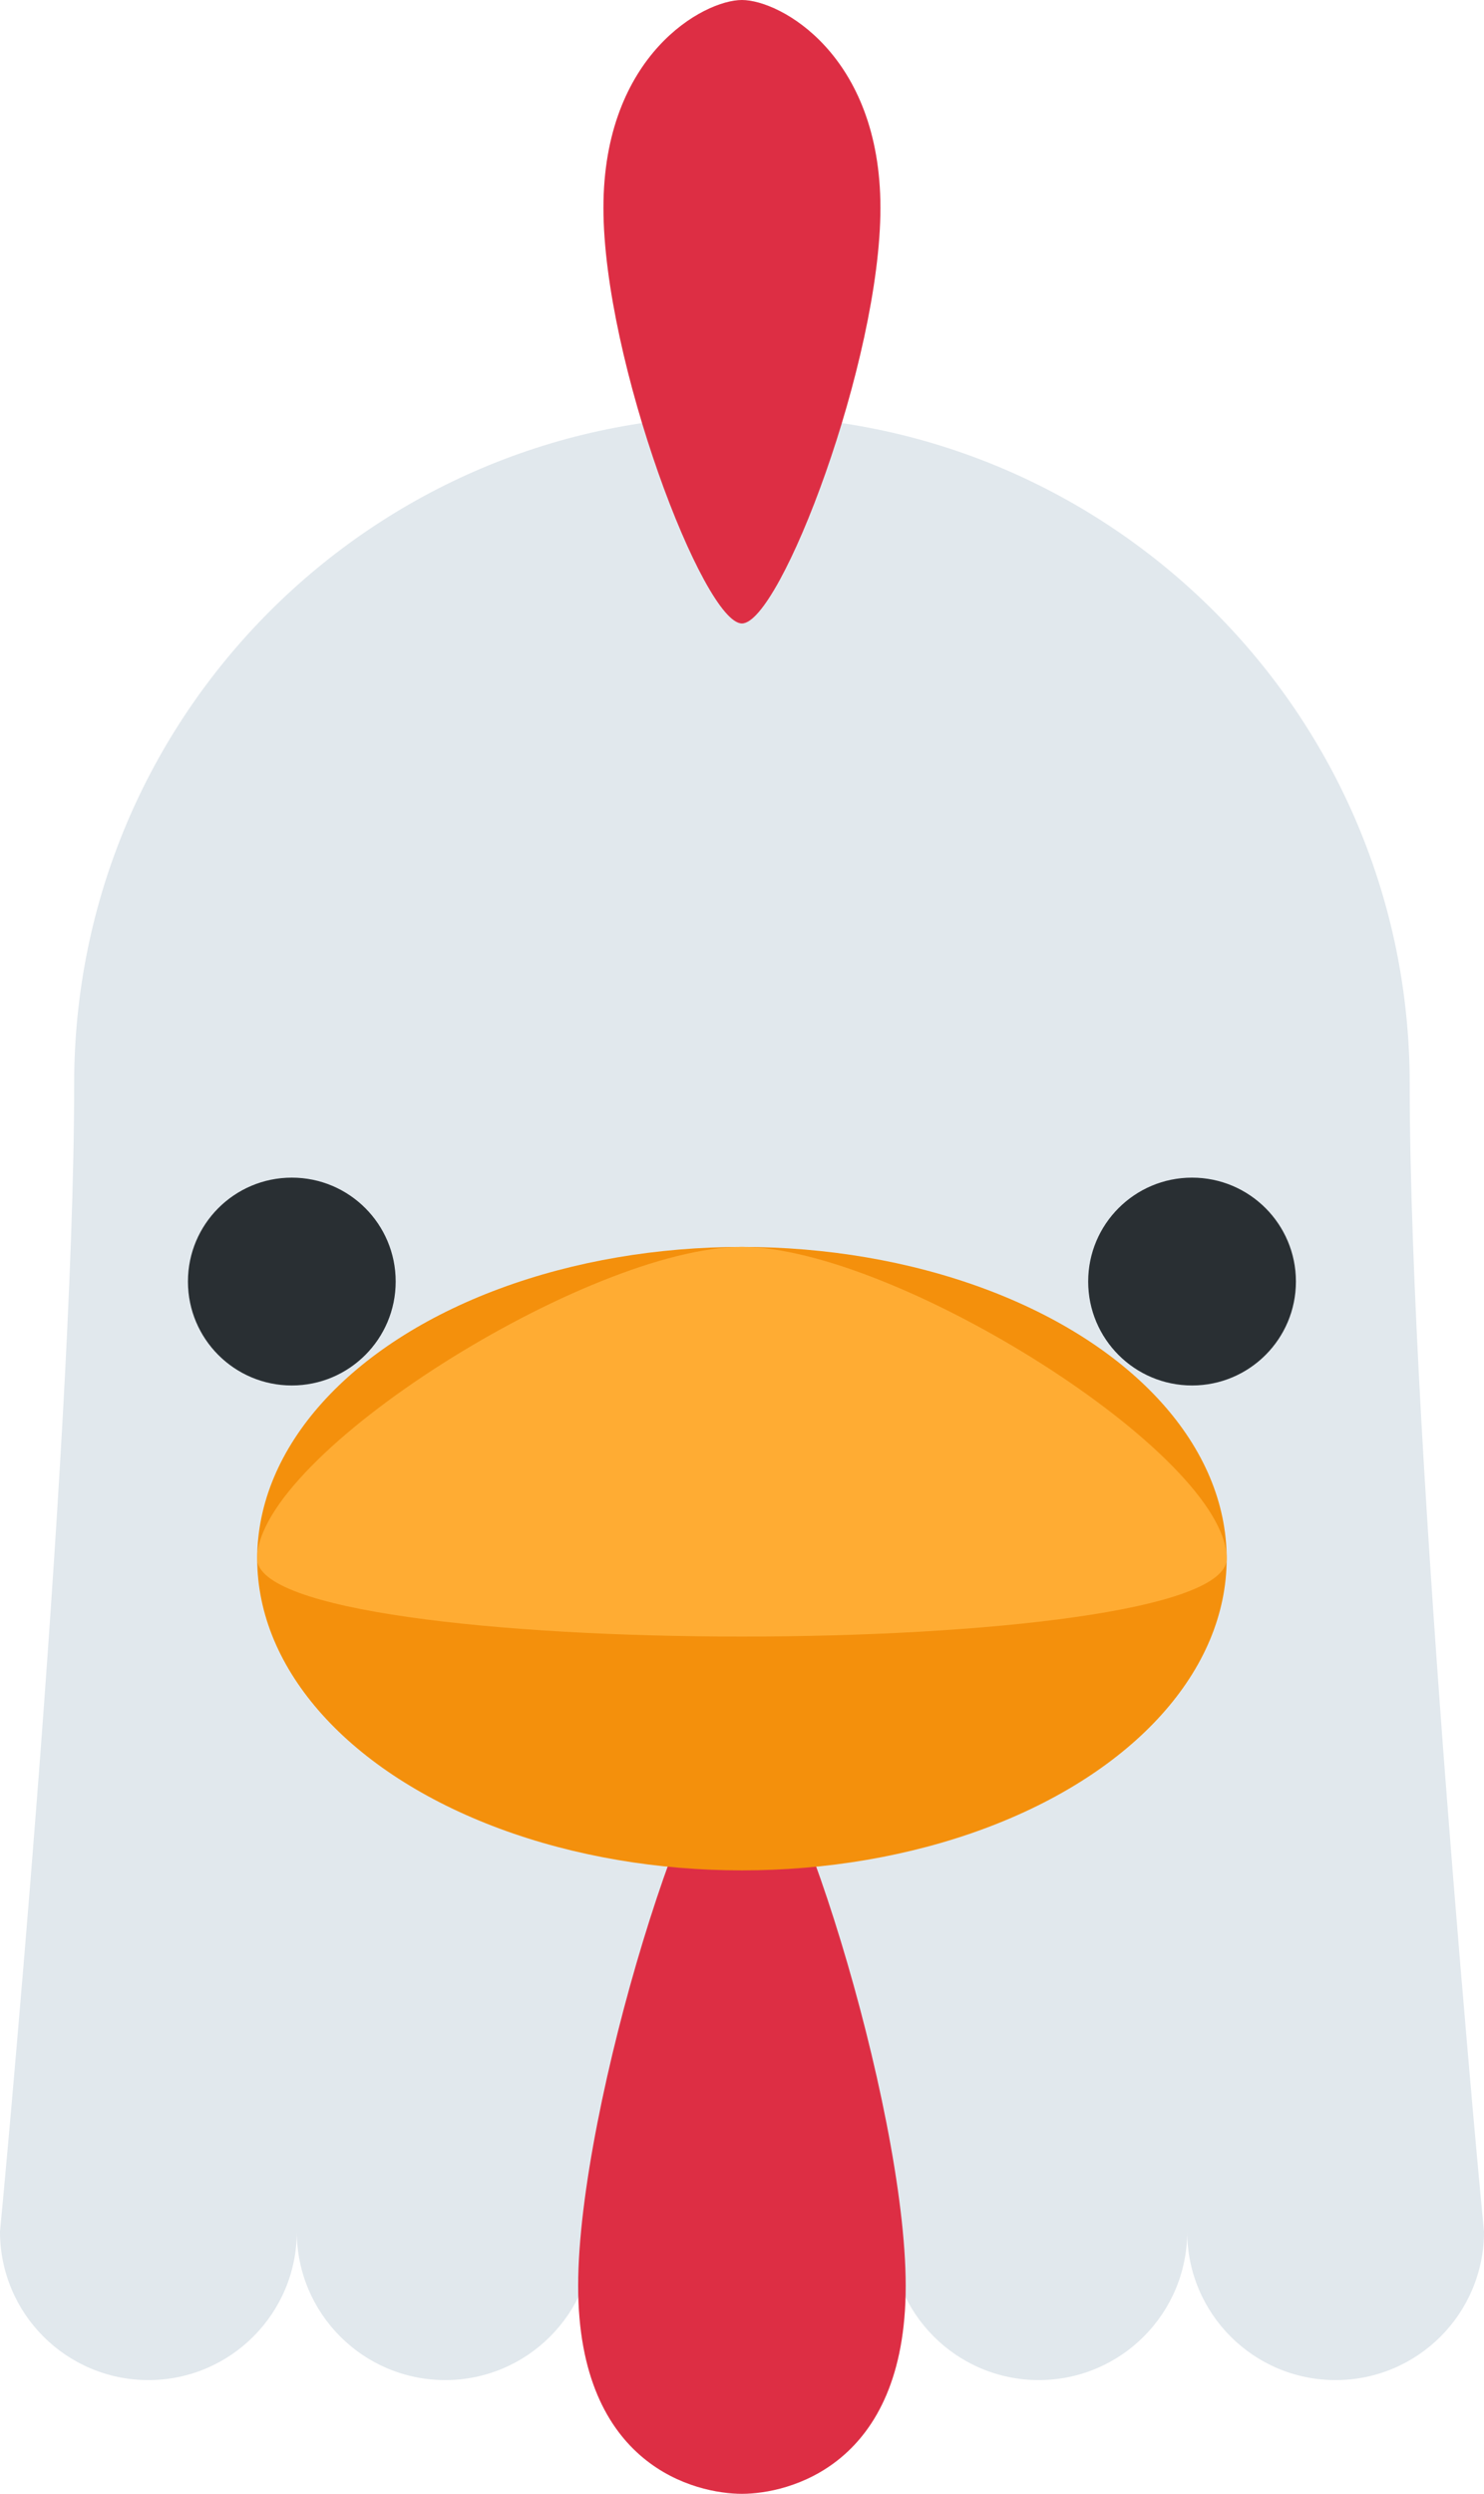 <?xml version="1.0" encoding="UTF-8" standalone="no"?>
<svg
   xmlns:dc="http://purl.org/dc/elements/1.1/"
   xmlns:cc="http://creativecommons.org/ns#"
   xmlns:rdf="http://www.w3.org/1999/02/22-rdf-syntax-ns#"
   xmlns:svg="http://www.w3.org/2000/svg"
   xmlns="http://www.w3.org/2000/svg"
   xmlns:sodipodi="http://sodipodi.sourceforge.net/DTD/sodipodi-0.dtd"
   xmlns:inkscape="http://www.inkscape.org/namespaces/inkscape"
   viewBox="0 0 21.43 36"
   id="svg2"
   version="1.1"
   inkscape:version="0.91 r13725"
   sodipodi:docname="1f414.svg"
   width="21.43"
   height="36">
  <defs
     id="defs20" />
  <sodipodi:namedview
     pagecolor="#ffffff"
     bordercolor="#666666"
     borderopacity="1"
     objecttolerance="10"
     gridtolerance="10"
     guidetolerance="10"
     inkscape:pageopacity="0"
     inkscape:pageshadow="2"
     inkscape:window-width="640"
     inkscape:window-height="480"
     id="namedview18"
     showgrid="false"
     inkscape:zoom="6.5555556"
     inkscape:cx="10.714"
     inkscape:cy="18"
     inkscape:window-x="0"
     inkscape:window-y="0"
     inkscape:window-maximized="0"
     inkscape:current-layer="svg2" />
  <path
     d="m 12.857,32.215 c 0,1.183 -0.959,2.143 -2.143,2.143 -1.184,0 -2.143,-0.96 -2.143,-2.143 0,-1.184 0.96,-2.144 2.143,-2.144 1.183,0 2.143,0.96 2.143,2.144 z"
     id="path4"
     inkscape:connector-curvature="0"
     style="fill:#e1e8ed" />
  <path
     d="M 20.357,15.643 C 20.357,10.317 16.038,6 10.714,6 5.388,6 1.071,10.317 1.071,15.643 1.071,21 0,32.215 0,32.215 c 0,1.183 0.959,2.143 2.143,2.143 1.183,0 2.143,-0.96 2.143,-2.143 0,1.183 0.96,2.143 2.143,2.143 1.183,0 2.142,-0.96 2.142,-2.143 l 4.286,0 c 0,1.183 0.96,2.143 2.144,2.143 1.183,0 2.143,-0.96 2.143,-2.143 0,1.183 0.959,2.143 2.143,2.143 1.184,0 2.143,-0.96 2.143,-2.143 -0.002,0 -1.073,-11.215 -1.073,-16.572 z"
     id="path6"
     inkscape:connector-curvature="0"
     style="fill:#e1e8ed" />
  <path
     d="m 12.714,3 c 0,2.209 -1.447,6 -2,6 -0.552,0 -2,-3.791 -2,-6 0,-2.209 1.448,-3 2,-3 0.553,0 2,0.791 2,3 z M 8.349,33 c 0,-2.612 1.711,-8 2.365,-8 0.653,0 2.365,5.388 2.365,8 0,2.612 -1.713,3 -2.365,3 -0.654,0 -2.365,-0.388 -2.365,-3 z"
     id="path8"
     inkscape:connector-curvature="0"
     style="fill:#dd2e44" />
  <ellipse
     cx="10.714"
     cy="22.5"
     rx="7"
     ry="4.5"
     id="ellipse10"
     style="fill:#f4900c" />
  <path
     d="m 17.714,22.5 c 0,1.5 -14,1.5 -14,0 0,-1.5 4.791,-4.5 7,-4.5 2.209,0 7,3 7,4.5 z"
     id="path12"
     inkscape:connector-curvature="0"
     style="fill:#ffac33" />
  <circle
     cx="4.214"
     cy="18.5"
     r="1.5"
     id="circle14"
     style="fill:#292f33" />
  <circle
     cx="17.214"
     cy="18.5"
     r="1.5"
     id="circle16"
     style="fill:#292f33" />
</svg>
